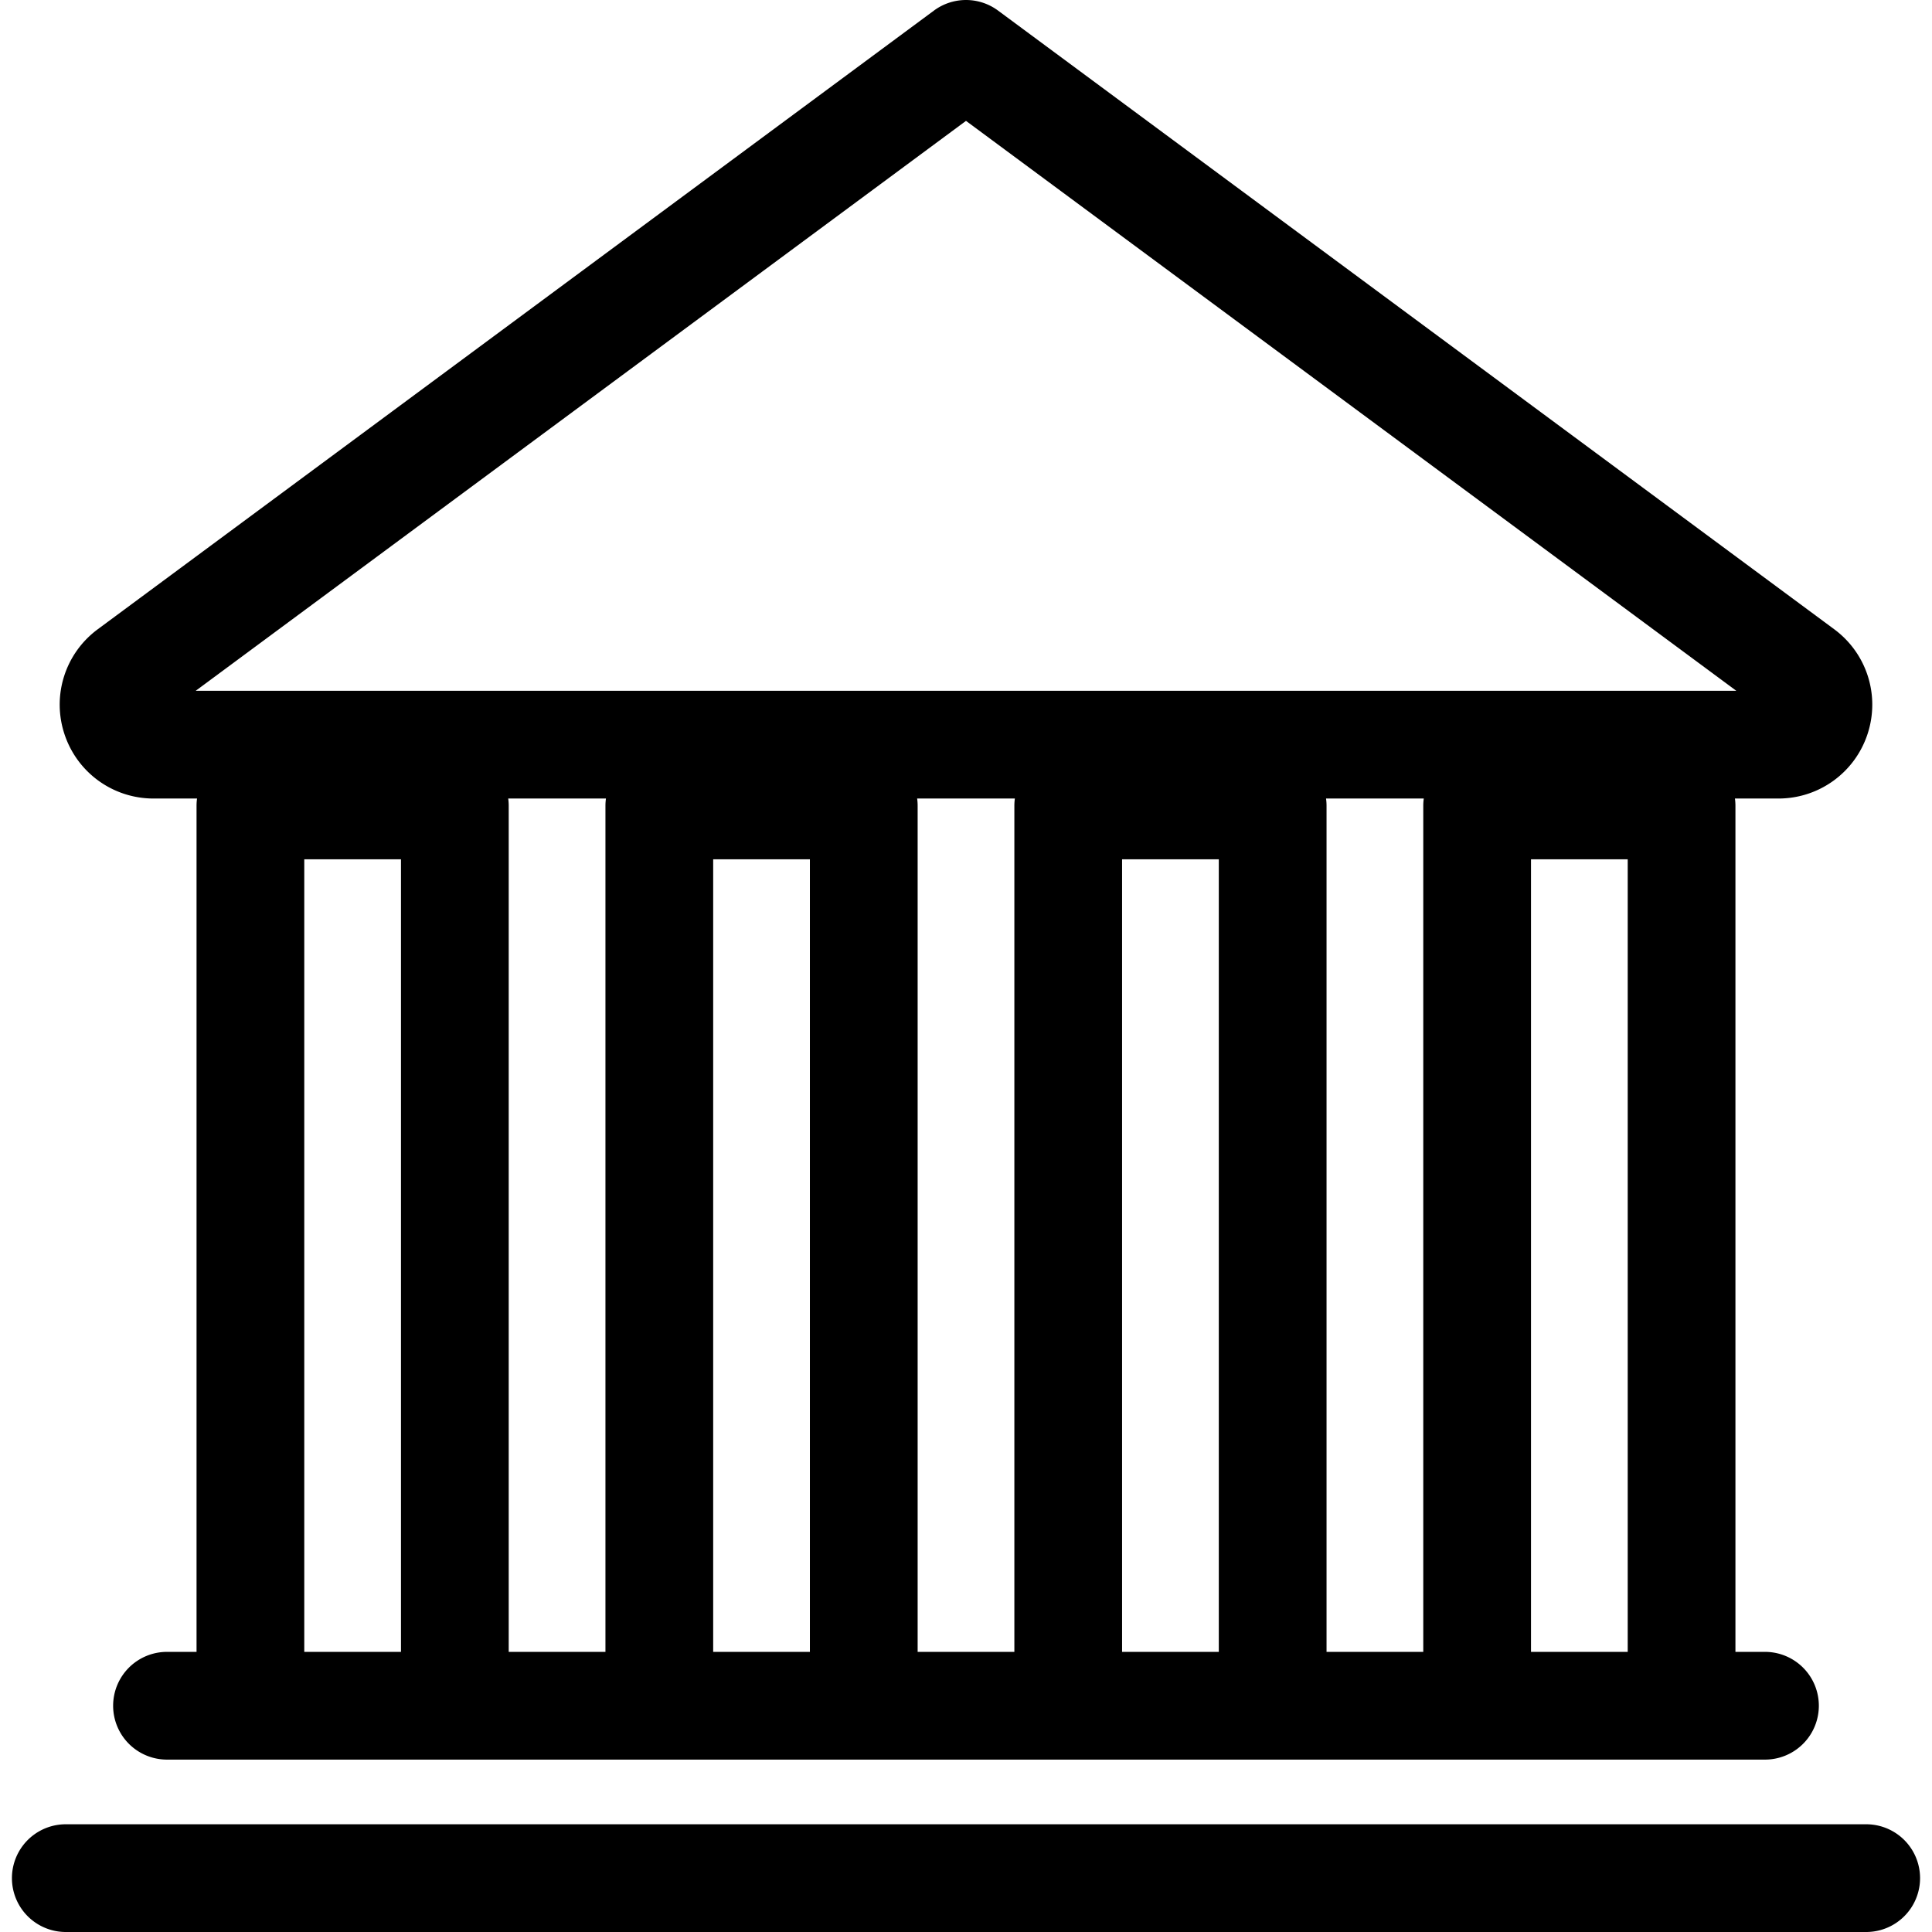 <svg xmlns="http://www.w3.org/2000/svg" viewBox="0 0 215.203 215.203"><path d="M17.106 88.947h4.842a5.94 5.94 0 0 0-.055.771V184h-3.291a6 6 0 0 0 0 12h177.997a6 6 0 0 0 0-12h-3.291V89.718a5.94 5.94 0 0 0-.055-.771h4.842c4.521 0 8.511-2.885 9.927-7.179s-.075-8.986-3.71-11.676L111.17 1.177a6 6 0 0 0-7.137 0L10.888 70.092c-3.634 2.689-5.125 7.382-3.709 11.676s5.405 7.179 9.927 7.179zM112.988 184h-10.773V89.718a5.94 5.94 0 0 0-.055-.771h10.884a5.94 5.94 0 0 0-.055.771V184zm-45.548 0H56.665V89.718a5.94 5.94 0 0 0-.055-.771h10.885a5.94 5.94 0 0 0-.055.771V184zm-33.548 0V95.718h10.773V184H33.892zm45.548 0V95.718h10.774V184H79.44zm45.547 0V95.718h10.774V184h-10.774zm45.549 0V95.718h10.773V184h-10.773zm-12-94.282V184h-10.774V89.718a5.94 5.94 0 0 0-.055-.771h10.885a5.94 5.94 0 0 0-.056.771zm-50.935-76.254l85.802 63.482H21.799l85.802-63.482zm100.273 189.739H7.329a6 6 0 0 0 0 12h200.545a6 6 0 0 0 0-12z"/></svg>